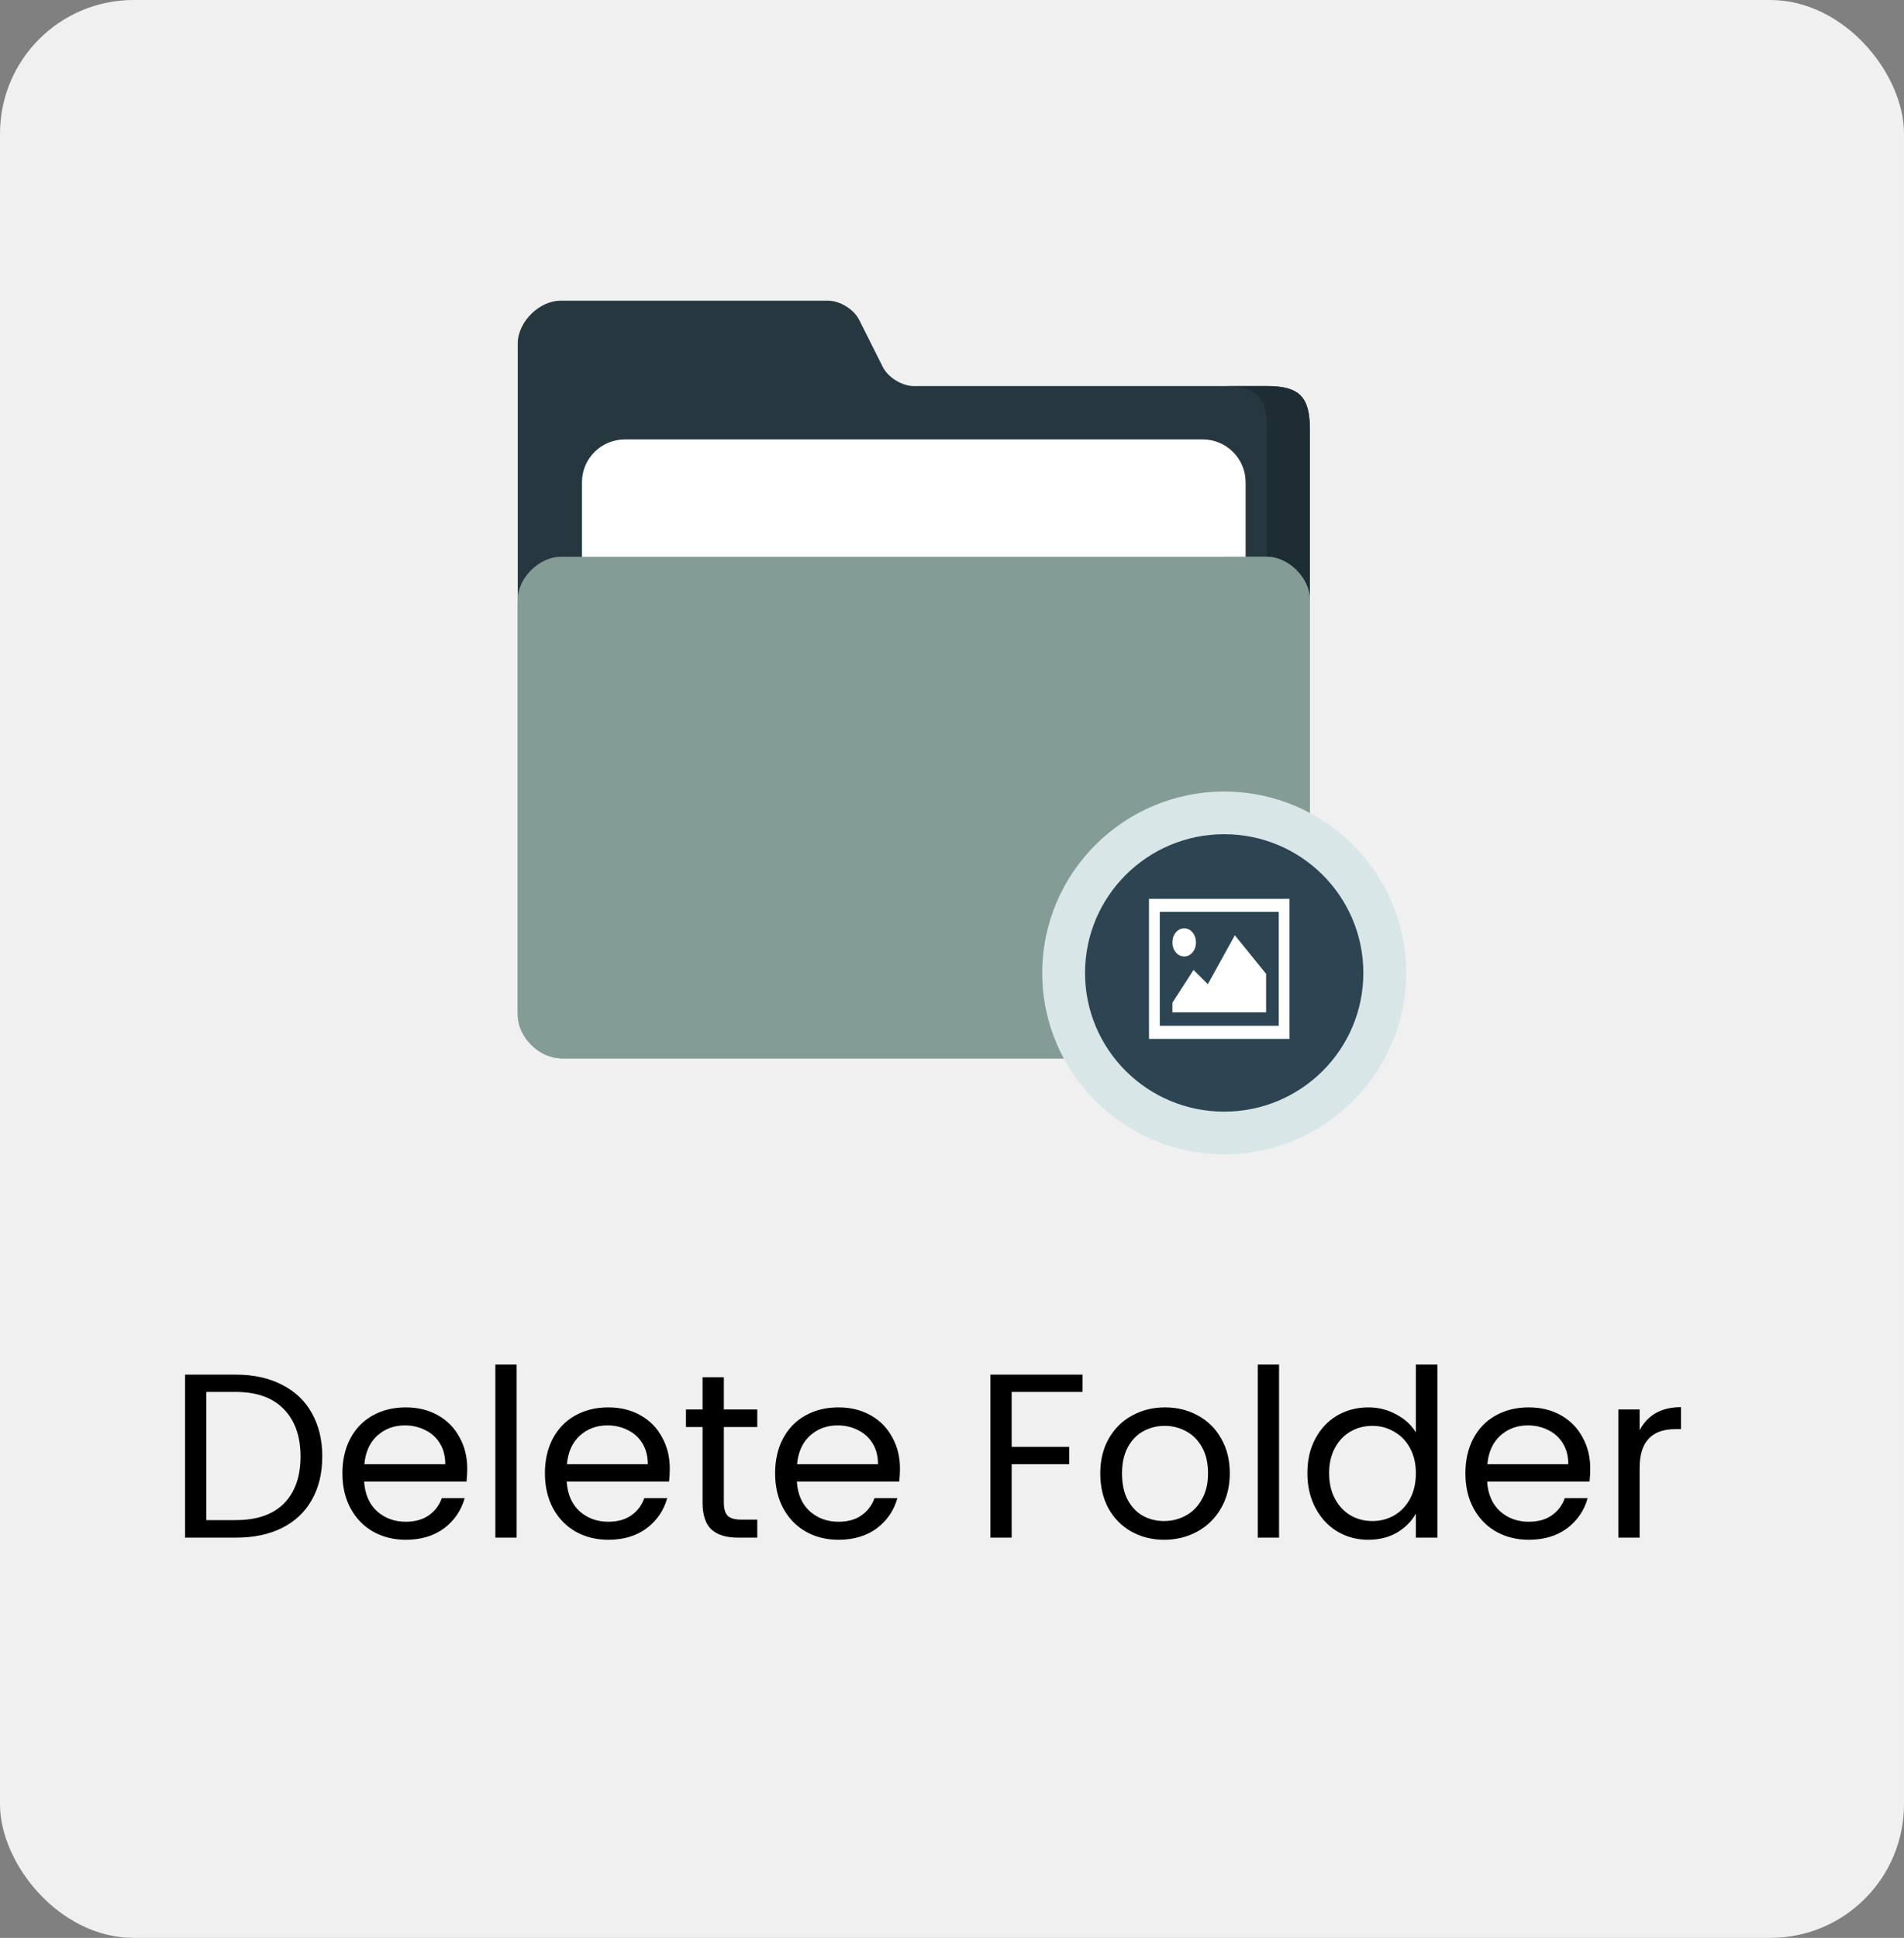 <svg width="114" height="116" viewBox="0 0 114 116" fill="none" xmlns="http://www.w3.org/2000/svg">
<rect x="0" y="0" width="114" height="116" fill="#808080" stroke="none"/>
<rect width="114" height="116" rx="8" fill="#F0F0F0"/>
<path d="M14.116 82.284C15.18 82.284 16.099 82.485 16.874 82.886C17.658 83.278 18.255 83.843 18.666 84.58C19.086 85.318 19.296 86.186 19.296 87.184C19.296 88.183 19.086 89.051 18.666 89.788C18.255 90.516 17.658 91.076 16.874 91.468C16.099 91.851 15.18 92.042 14.116 92.042H11.078V82.284H14.116ZM14.116 90.992C15.376 90.992 16.337 90.661 17 89.998C17.663 89.326 17.994 88.388 17.994 87.184C17.994 85.971 17.658 85.024 16.986 84.342C16.323 83.661 15.367 83.32 14.116 83.32H12.352V90.992H14.116ZM27.976 87.912C27.976 88.155 27.962 88.412 27.934 88.682H21.802C21.849 89.438 22.106 90.031 22.572 90.46C23.048 90.88 23.622 91.09 24.294 91.09C24.845 91.09 25.302 90.964 25.666 90.712C26.04 90.451 26.301 90.106 26.45 89.676H27.822C27.617 90.414 27.206 91.016 26.59 91.482C25.974 91.94 25.209 92.168 24.294 92.168C23.566 92.168 22.913 92.005 22.334 91.678C21.765 91.352 21.317 90.89 20.99 90.292C20.664 89.686 20.5 88.986 20.5 88.192C20.5 87.399 20.659 86.704 20.976 86.106C21.294 85.509 21.737 85.052 22.306 84.734C22.885 84.408 23.548 84.244 24.294 84.244C25.022 84.244 25.666 84.403 26.226 84.72C26.786 85.038 27.216 85.476 27.514 86.036C27.822 86.587 27.976 87.212 27.976 87.912ZM26.66 87.646C26.66 87.161 26.553 86.746 26.338 86.4C26.124 86.046 25.83 85.78 25.456 85.602C25.092 85.416 24.686 85.322 24.238 85.322C23.594 85.322 23.044 85.528 22.586 85.938C22.138 86.349 21.882 86.918 21.816 87.646H26.66ZM30.932 81.682V92.042H29.658V81.682H30.932ZM40.103 87.912C40.103 88.155 40.089 88.412 40.061 88.682H33.929C33.976 89.438 34.233 90.031 34.699 90.46C35.175 90.88 35.749 91.09 36.421 91.09C36.972 91.09 37.429 90.964 37.793 90.712C38.167 90.451 38.428 90.106 38.577 89.676H39.949C39.744 90.414 39.333 91.016 38.717 91.482C38.101 91.94 37.336 92.168 36.421 92.168C35.693 92.168 35.04 92.005 34.461 91.678C33.892 91.352 33.444 90.89 33.117 90.292C32.791 89.686 32.627 88.986 32.627 88.192C32.627 87.399 32.786 86.704 33.103 86.106C33.421 85.509 33.864 85.052 34.433 84.734C35.012 84.408 35.675 84.244 36.421 84.244C37.149 84.244 37.793 84.403 38.353 84.72C38.913 85.038 39.343 85.476 39.641 86.036C39.949 86.587 40.103 87.212 40.103 87.912ZM38.787 87.646C38.787 87.161 38.68 86.746 38.465 86.4C38.251 86.046 37.957 85.78 37.583 85.602C37.219 85.416 36.813 85.322 36.365 85.322C35.721 85.322 35.171 85.528 34.713 85.938C34.265 86.349 34.009 86.918 33.943 87.646H38.787ZM43.339 85.42V89.942C43.339 90.316 43.418 90.582 43.577 90.74C43.736 90.89 44.011 90.964 44.403 90.964H45.341V92.042H44.193C43.484 92.042 42.952 91.879 42.597 91.552C42.242 91.226 42.065 90.689 42.065 89.942V85.42H41.071V84.37H42.065V82.438H43.339V84.37H45.341V85.42H43.339ZM53.885 87.912C53.885 88.155 53.871 88.412 53.843 88.682H47.711C47.757 89.438 48.014 90.031 48.481 90.46C48.957 90.88 49.531 91.09 50.203 91.09C50.753 91.09 51.211 90.964 51.575 90.712C51.948 90.451 52.209 90.106 52.359 89.676H53.731C53.525 90.414 53.115 91.016 52.499 91.482C51.883 91.94 51.117 92.168 50.203 92.168C49.475 92.168 48.821 92.005 48.243 91.678C47.673 91.352 47.225 90.89 46.899 90.292C46.572 89.686 46.409 88.986 46.409 88.192C46.409 87.399 46.567 86.704 46.885 86.106C47.202 85.509 47.645 85.052 48.215 84.734C48.793 84.408 49.456 84.244 50.203 84.244C50.931 84.244 51.575 84.403 52.135 84.72C52.695 85.038 53.124 85.476 53.423 86.036C53.731 86.587 53.885 87.212 53.885 87.912ZM52.569 87.646C52.569 87.161 52.461 86.746 52.247 86.4C52.032 86.046 51.738 85.78 51.365 85.602C51.001 85.416 50.595 85.322 50.147 85.322C49.503 85.322 48.952 85.528 48.495 85.938C48.047 86.349 47.79 86.918 47.725 87.646H52.569ZM64.815 82.284V83.32H60.573V86.61H64.017V87.646H60.573V92.042H59.299V82.284H64.815ZM69.699 92.168C68.981 92.168 68.327 92.005 67.739 91.678C67.161 91.352 66.703 90.89 66.367 90.292C66.041 89.686 65.877 88.986 65.877 88.192C65.877 87.408 66.045 86.718 66.381 86.12C66.727 85.514 67.193 85.052 67.781 84.734C68.369 84.408 69.027 84.244 69.755 84.244C70.483 84.244 71.141 84.408 71.729 84.734C72.317 85.052 72.779 85.509 73.115 86.106C73.461 86.704 73.633 87.399 73.633 88.192C73.633 88.986 73.456 89.686 73.101 90.292C72.756 90.89 72.285 91.352 71.687 91.678C71.09 92.005 70.427 92.168 69.699 92.168ZM69.699 91.048C70.157 91.048 70.586 90.941 70.987 90.726C71.389 90.512 71.711 90.19 71.953 89.76C72.205 89.331 72.331 88.808 72.331 88.192C72.331 87.576 72.21 87.054 71.967 86.624C71.725 86.195 71.407 85.878 71.015 85.672C70.623 85.458 70.199 85.35 69.741 85.35C69.275 85.35 68.845 85.458 68.453 85.672C68.071 85.878 67.763 86.195 67.529 86.624C67.296 87.054 67.179 87.576 67.179 88.192C67.179 88.818 67.291 89.345 67.515 89.774C67.749 90.204 68.057 90.526 68.439 90.74C68.822 90.946 69.242 91.048 69.699 91.048ZM76.582 81.682V92.042H75.308V81.682H76.582ZM78.278 88.178C78.278 87.394 78.436 86.708 78.754 86.12C79.071 85.523 79.505 85.061 80.056 84.734C80.616 84.408 81.241 84.244 81.932 84.244C82.529 84.244 83.084 84.384 83.598 84.664C84.111 84.935 84.503 85.294 84.774 85.742V81.682H86.062V92.042H84.774V90.6C84.522 91.058 84.148 91.436 83.654 91.734C83.159 92.024 82.58 92.168 81.918 92.168C81.236 92.168 80.616 92 80.056 91.664C79.505 91.328 79.071 90.857 78.754 90.25C78.436 89.644 78.278 88.953 78.278 88.178ZM84.774 88.192C84.774 87.614 84.657 87.11 84.424 86.68C84.19 86.251 83.873 85.924 83.472 85.7C83.08 85.467 82.646 85.35 82.17 85.35C81.694 85.35 81.26 85.462 80.868 85.686C80.476 85.91 80.163 86.237 79.93 86.666C79.696 87.096 79.58 87.6 79.58 88.178C79.58 88.766 79.696 89.28 79.93 89.718C80.163 90.148 80.476 90.479 80.868 90.712C81.26 90.936 81.694 91.048 82.17 91.048C82.646 91.048 83.08 90.936 83.472 90.712C83.873 90.479 84.19 90.148 84.424 89.718C84.657 89.28 84.774 88.771 84.774 88.192ZM95.215 87.912C95.215 88.155 95.201 88.412 95.173 88.682H89.041C89.087 89.438 89.344 90.031 89.811 90.46C90.287 90.88 90.861 91.09 91.533 91.09C92.083 91.09 92.541 90.964 92.905 90.712C93.278 90.451 93.539 90.106 93.689 89.676H95.061C94.855 90.414 94.445 91.016 93.829 91.482C93.213 91.94 92.447 92.168 91.533 92.168C90.805 92.168 90.151 92.005 89.573 91.678C89.003 91.352 88.555 90.89 88.229 90.292C87.902 89.686 87.739 88.986 87.739 88.192C87.739 87.399 87.897 86.704 88.215 86.106C88.532 85.509 88.975 85.052 89.545 84.734C90.123 84.408 90.786 84.244 91.533 84.244C92.261 84.244 92.905 84.403 93.465 84.72C94.025 85.038 94.454 85.476 94.753 86.036C95.061 86.587 95.215 87.212 95.215 87.912ZM93.899 87.646C93.899 87.161 93.791 86.746 93.577 86.4C93.362 86.046 93.068 85.78 92.695 85.602C92.331 85.416 91.925 85.322 91.477 85.322C90.833 85.322 90.282 85.528 89.825 85.938C89.377 86.349 89.12 86.918 89.055 87.646H93.899ZM98.17 85.616C98.394 85.178 98.712 84.837 99.122 84.594C99.542 84.352 100.051 84.23 100.648 84.23V85.546H100.312C98.884 85.546 98.17 86.321 98.17 87.87V92.042H96.896V84.37H98.17V85.616Z" fill="black"/>
<path d="M54.712 23.11C54.007 23.11 53.173 22.596 52.857 21.967L51.44 19.143C51.125 18.514 50.29 18 49.585 18H33.563C32.282 18 31 19.277 31 20.555V21.832C31 22.535 31 23.685 31 24.387V60.794C31 61.496 32.859 63.349 33.563 63.349H75.861C76.566 63.349 78.424 61.496 78.424 60.794V25.665C78.424 23.748 77.784 23.11 75.861 23.11H54.712Z" fill="#263740"/>
<path d="M75.861 23.11H73.298C75.22 23.11 75.861 23.748 75.861 25.664V60.794C75.861 61.496 74.003 63.349 73.298 63.349H75.861C76.566 63.349 78.425 61.496 78.425 60.794V25.664C78.425 23.748 77.784 23.11 75.861 23.11Z" fill="#1E2C33"/>
<path d="M74.579 36.523C74.579 37.928 73.426 39.077 72.016 39.077H37.409C35.999 39.077 34.845 37.928 34.845 36.523V28.858C34.845 27.453 35.999 26.303 37.409 26.303H72.016C73.426 26.303 74.579 27.453 74.579 28.858V36.523Z" fill="white"/>
<path d="M75.861 33.329H33.563C32.282 33.329 31 34.606 31 35.884V60.794C31 62.071 32.282 63.349 33.563 63.349H75.861C77.143 63.349 78.424 62.071 78.424 60.794V35.884C78.424 34.606 77.143 33.329 75.861 33.329Z" fill="#849C96"/>
<path d="M75.861 33.329H73.298C74.579 33.329 75.861 34.606 75.861 35.884V60.794C75.861 62.071 74.579 63.349 73.298 63.349H75.861C77.143 63.349 78.425 62.071 78.425 60.794V35.884C78.425 34.606 77.143 33.329 75.861 33.329Z" fill="#849C96"/>
<path d="M73.298 69.097C67.29 69.097 62.403 64.226 62.403 58.239C62.403 52.252 67.29 47.381 73.298 47.381C79.305 47.381 84.192 52.252 84.192 58.239C84.192 64.226 79.305 69.097 73.298 69.097Z" fill="#D9E6E8"/>
<path d="M73.297 66.542C77.899 66.542 81.629 62.825 81.629 58.239C81.629 53.653 77.899 49.935 73.297 49.935C68.696 49.935 64.966 53.653 64.966 58.239C64.966 62.825 68.696 66.542 73.297 66.542Z" fill="#2D4452"/>
<path d="M68.795 53.801V62.186H77.209V53.801H68.795ZM69.441 54.584H76.563V61.402H69.441V54.584ZM70.909 55.569C70.708 55.569 70.539 55.65 70.402 55.814C70.265 55.977 70.196 56.179 70.196 56.419C70.196 56.648 70.265 56.844 70.402 57.008C70.539 57.171 70.708 57.253 70.909 57.253C71.1 57.253 71.265 57.171 71.402 57.008C71.539 56.844 71.607 56.648 71.607 56.419C71.607 56.179 71.539 55.977 71.402 55.814C71.265 55.65 71.1 55.569 70.909 55.569ZM73.935 55.983L72.319 58.911L71.461 58.06L70.196 60.022V60.595H75.807V58.294L73.935 55.983Z" fill="white"/>
</svg>
